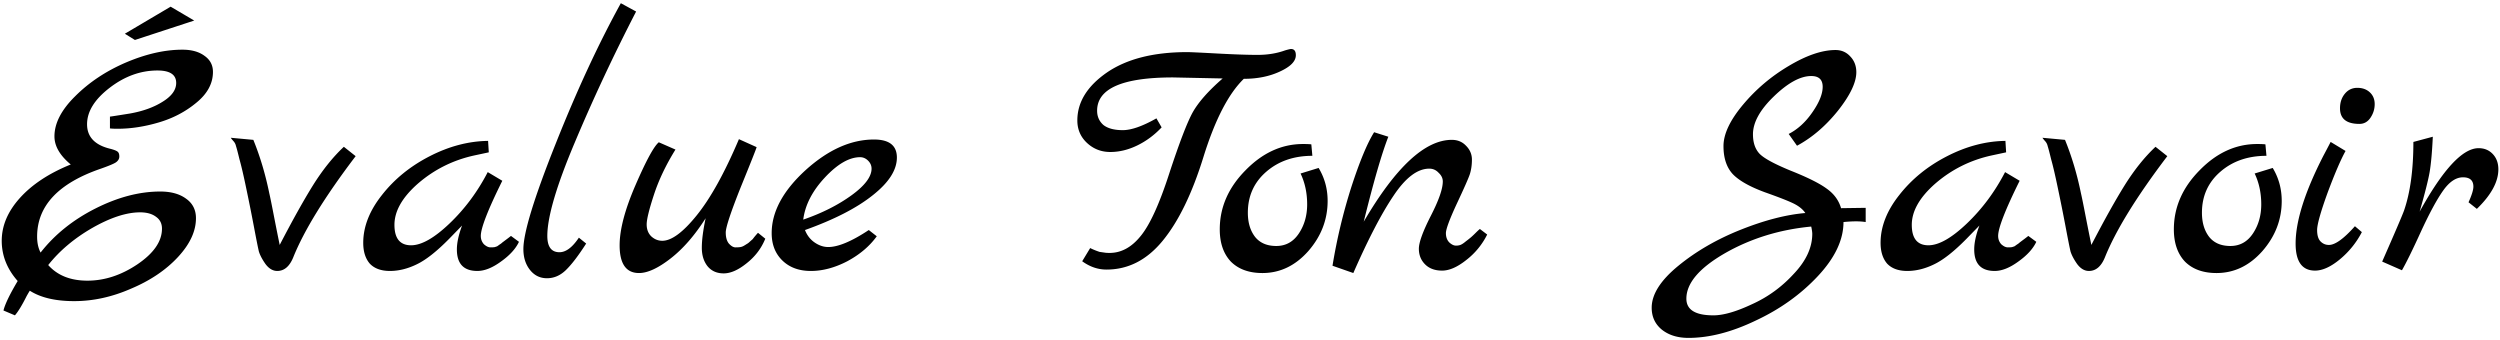 <svg xmlns="http://www.w3.org/2000/svg" width="692" height="94" fill="none" viewBox="0 0 692 94">
  <path fill="#000" d="M58.945 19.896c0 3.2-1.536 6.048-4.608 8.544-3.008 2.496-6.496 4.32-10.464 5.472-3.904 1.152-7.68 1.728-11.328 1.728-.96 0-1.664-.032-2.112-.096V32.28c.128 0 1.984-.288 5.568-.864 3.584-.64 6.592-1.728 9.024-3.264 2.496-1.536 3.744-3.264 3.744-5.184 0-2.304-1.728-3.456-5.184-3.456-4.672 0-9.088 1.6-13.248 4.8-4.16 3.2-6.24 6.56-6.24 10.08 0 3.52 2.176 5.792 6.528 6.816.96.256 1.6.512 1.92.768.32.256.48.704.48 1.344 0 .64-.32 1.184-.96 1.632-.576.384-1.952.96-4.128 1.728-11.776 4.032-17.664 10.304-17.664 18.816 0 1.728.32 3.2.96 4.416 3.904-4.992 8.96-9.056 15.168-12.192 6.208-3.136 12.192-4.704 17.952-4.704 3.008 0 5.408.672 7.2 2.016 1.792 1.28 2.688 3.072 2.688 5.376 0 3.584-1.664 7.168-4.992 10.752-3.328 3.584-7.648 6.496-12.96 8.736-5.248 2.304-10.496 3.456-15.744 3.456-5.184 0-9.28-.96-12.288-2.88-.064.064-.352.544-.864 1.44-1.28 2.56-2.368 4.352-3.264 5.376L.96 85.944c.448-1.792 1.76-4.512 3.936-8.16C1.953 74.456.48 70.744.48 66.648c0-4.16 1.664-8.096 4.992-11.808 3.392-3.776 8.096-6.88 14.112-9.312-3.008-2.496-4.512-5.088-4.512-7.776 0-3.648 1.92-7.36 5.76-11.136 3.84-3.84 8.512-6.944 14.016-9.312 5.568-2.368 10.784-3.552 15.648-3.552 2.56 0 4.608.576 6.144 1.728 1.536 1.088 2.304 2.56 2.304 4.416Zm-20.16 38.88c-3.776 0-8.192 1.44-13.248 4.32-4.992 2.88-9.056 6.304-12.192 10.272 2.56 2.88 6.176 4.32 10.848 4.32 4.736 0 9.344-1.504 13.824-4.512 4.544-3.072 6.816-6.368 6.816-9.888 0-1.408-.544-2.496-1.632-3.264-1.088-.832-2.56-1.248-4.416-1.248ZM53.76 5.688l-16.416 5.376-2.784-1.728 12.672-7.488 6.528 3.84Zm41.42 34.944 3.263 2.592c-8.512 11.2-14.272 20.544-17.28 28.032C80.14 73.752 78.668 75 76.748 75c-1.216 0-2.304-.64-3.264-1.92-.896-1.28-1.504-2.432-1.824-3.456-.256-1.088-.704-3.328-1.344-6.72a513.153 513.153 0 0 0-2.112-10.56c-.768-3.712-1.408-6.464-1.92-8.256-.448-1.856-.768-3.072-.96-3.648a2.865 2.865 0 0 0-.768-1.44c-.384-.448-.608-.736-.672-.864l6.24.576c1.856 4.544 3.328 9.472 4.416 14.784.256 1.088.704 3.296 1.344 6.624a799.25 799.25 0 0 0 1.536 7.68c3.52-6.784 6.592-12.288 9.216-16.512 2.688-4.288 5.536-7.84 8.544-10.656Zm46.26 24.672 2.208 1.632c-.896 1.92-2.56 3.744-4.992 5.472-2.368 1.728-4.544 2.592-6.528 2.592-3.776 0-5.664-1.984-5.664-5.952 0-1.856.48-4.064 1.44-6.624l-3.552 3.648c-3.456 3.52-6.464 5.888-9.024 7.104-2.496 1.216-4.96 1.824-7.392 1.824-2.432 0-4.288-.672-5.568-2.016-1.216-1.408-1.824-3.328-1.824-5.76 0-4.48 1.728-8.896 5.184-13.248 3.456-4.416 7.872-8 13.248-10.752 5.376-2.752 10.752-4.16 16.128-4.224l.192 3.168-4.032.864c-5.824 1.28-10.976 3.84-15.456 7.68-4.416 3.84-6.624 7.68-6.624 11.52 0 3.776 1.536 5.664 4.608 5.664 2.88 0 6.432-2.016 10.656-6.048s7.744-8.768 10.56-14.208l4.032 2.4c-3.968 8-5.952 13.088-5.952 15.264 0 .896.288 1.664.864 2.304.64.576 1.248.864 1.824.864.64 0 1.056-.032 1.248-.096l.576-.192c.192-.128.416-.288.672-.48.32-.192.576-.384.768-.576l1.152-.864a52.31 52.31 0 0 0 1.248-.96Zm18.792.48 2.016 1.632c-2.176 3.392-4.064 5.856-5.664 7.392-1.536 1.472-3.264 2.208-5.184 2.208-1.92 0-3.488-.768-4.704-2.304-1.216-1.536-1.824-3.456-1.824-5.76 0-4.48 2.944-14.112 8.832-28.896 5.888-14.848 11.936-27.904 18.144-39.168l4.224 2.304c-6.272 12.16-11.936 24.256-16.992 36.288-5.056 11.968-7.584 20.576-7.584 25.824 0 3.008 1.12 4.512 3.36 4.512 1.792 0 3.584-1.344 5.376-4.032Zm49.582-1.344 2.016 1.632c-1.088 2.688-2.816 4.96-5.184 6.816-2.304 1.856-4.416 2.784-6.336 2.784-1.856 0-3.328-.64-4.416-1.92-1.088-1.344-1.632-3.072-1.632-5.184s.352-4.832 1.056-8.16c-3.008 4.736-6.24 8.448-9.696 11.136-3.456 2.688-6.368 4.032-8.736 4.032-3.584 0-5.376-2.56-5.376-7.68 0-4.352 1.472-9.92 4.416-16.704 2.944-6.784 5.088-10.72 6.432-11.808l4.608 2.016c-2.624 4.224-4.608 8.384-5.952 12.48-1.344 4.096-2.016 6.848-2.016 8.256 0 1.344.416 2.432 1.248 3.264.896.832 1.92 1.248 3.072 1.248 2.56 0 5.728-2.336 9.504-7.008 3.84-4.736 7.744-11.776 11.712-21.12l4.896 2.208c-.128.512-1.6 4.224-4.416 11.136-2.752 6.912-4.128 11.072-4.128 12.48 0 1.344.288 2.368.864 3.072.64.704 1.248 1.056 1.824 1.056.64 0 1.12-.032 1.44-.096.32-.064.64-.192.96-.384.32-.192.576-.352.768-.48.256-.128.544-.352.864-.672l.768-.672c.128-.192.352-.48.672-.864.384-.448.64-.736.768-.864Zm30.666-.768 2.208 1.728c-1.984 2.752-4.704 5.056-8.16 6.912-3.456 1.792-6.816 2.688-10.08 2.688-3.264 0-5.888-.96-7.872-2.88s-2.976-4.448-2.976-7.584c0-5.888 3.104-11.68 9.312-17.376 6.272-5.696 12.608-8.544 19.008-8.544 4.224 0 6.336 1.664 6.336 4.992 0 3.456-2.24 6.944-6.72 10.464-4.416 3.52-10.656 6.72-18.72 9.6.576 1.472 1.472 2.624 2.688 3.456 1.216.832 2.464 1.248 3.744 1.248 2.752 0 6.496-1.568 11.232-4.704Zm-18.144-2.88c5.184-1.792 9.632-4.032 13.344-6.72 3.712-2.688 5.568-5.152 5.568-7.392 0-.832-.32-1.568-.96-2.208-.64-.64-1.376-.96-2.208-.96-3.008 0-6.272 1.888-9.792 5.664-3.456 3.712-5.44 7.584-5.952 11.616ZM338.432 21.72l-13.728-.288c-14.016 0-21.024 3.072-21.024 9.216 0 1.6.576 2.912 1.728 3.936 1.216.96 3.008 1.44 5.376 1.44 2.368 0 5.472-1.088 9.312-3.264l1.44 2.496c-1.984 2.112-4.224 3.776-6.72 4.992-2.496 1.216-4.992 1.824-7.488 1.824-2.496 0-4.64-.832-6.432-2.496-1.792-1.664-2.688-3.744-2.688-6.24 0-5.056 2.72-9.472 8.16-13.248 5.504-3.776 12.928-5.664 22.272-5.664.768 0 3.52.128 8.256.384 4.736.256 8.48.384 11.232.384 2.752 0 5.28-.416 7.584-1.248.896-.256 1.44-.384 1.632-.384.896 0 1.344.576 1.344 1.728 0 1.664-1.472 3.168-4.416 4.512-2.88 1.344-6.208 2.016-9.984 2.016-4.224 4.096-7.936 11.264-11.136 21.504-3.136 10.176-6.912 17.952-11.328 23.328-4.352 5.312-9.536 7.968-15.552 7.968-2.368 0-4.608-.768-6.72-2.304l2.208-3.648c.768.384 1.632.736 2.592 1.056l1.344.192c.32.064.8.096 1.44.096 3.2 0 6.048-1.536 8.544-4.608 2.56-3.072 5.216-8.864 7.968-17.376 2.816-8.576 4.992-14.24 6.528-16.992 1.6-2.816 4.352-5.92 8.256-9.312Zm26.56 24.768c1.664 2.752 2.496 5.792 2.496 9.12 0 5.184-1.792 9.824-5.376 13.92-3.584 4.032-7.808 6.048-12.672 6.048-3.712 0-6.624-1.056-8.736-3.168-2.048-2.176-3.072-5.152-3.072-8.928 0-6.08 2.368-11.52 7.104-16.32 4.736-4.864 10.048-7.296 15.936-7.296 1.088 0 1.856.032 2.304.096l.288 3.168c-5.12 0-9.376 1.472-12.768 4.416-3.392 2.944-5.088 6.72-5.088 11.328 0 2.752.672 4.992 2.016 6.72 1.344 1.664 3.296 2.496 5.856 2.496 2.624 0 4.704-1.152 6.24-3.456 1.536-2.304 2.304-4.992 2.304-8.064 0-3.136-.608-5.984-1.824-8.544l4.992-1.536Zm44.645 16.896 2.016 1.536a20.31 20.31 0 0 1-5.856 7.104c-2.432 1.92-4.64 2.88-6.624 2.88s-3.552-.576-4.704-1.728c-1.152-1.152-1.728-2.592-1.728-4.32 0-1.728 1.088-4.736 3.264-9.024 2.24-4.352 3.36-7.552 3.36-9.6 0-.896-.384-1.696-1.152-2.4-.704-.768-1.568-1.152-2.592-1.152-3.264 0-6.56 2.496-9.888 7.488-3.328 4.928-7.04 12.064-11.136 21.408l-5.76-2.016a153.041 153.041 0 0 1 5.184-21.696c2.304-7.104 4.416-12.192 6.336-15.264l3.936 1.248c-1.792 4.544-4.064 12.384-6.816 23.52 8.832-15.104 16.96-22.656 24.384-22.656 1.6 0 2.912.544 3.936 1.632 1.088 1.088 1.632 2.368 1.632 3.84s-.192 2.816-.576 4.032c-.384 1.152-1.6 3.904-3.648 8.256-1.984 4.288-2.976 6.976-2.976 8.064s.32 1.952.96 2.592c.64.576 1.248.864 1.824.864.576 0 1.056-.096 1.44-.288.384-.192.8-.48 1.248-.864.512-.384.96-.736 1.344-1.056.384-.32.832-.736 1.344-1.248.576-.576.992-.96 1.248-1.152Zm99.968-5.76 6.816-.096v3.936c-.768-.128-1.664-.192-2.688-.192-1.024 0-2.176.064-3.456.192 0 4.928-2.368 9.92-7.104 14.976-4.736 5.056-10.464 9.152-17.184 12.288-6.656 3.2-12.864 4.8-18.624 4.8-3.008 0-5.472-.768-7.392-2.304-1.856-1.536-2.784-3.552-2.784-6.048 0-3.712 2.464-7.584 7.392-11.616 4.928-4.032 10.688-7.36 17.28-9.984 6.592-2.624 12.544-4.16 17.856-4.608-.64-.96-1.632-1.792-2.976-2.496s-4.096-1.792-8.256-3.264c-4.16-1.536-7.104-3.2-8.832-4.992-1.728-1.856-2.592-4.448-2.592-7.776 0-3.328 1.792-7.136 5.376-11.424 3.584-4.288 7.808-7.872 12.672-10.752 4.928-2.944 9.248-4.416 12.96-4.416 1.664 0 3.04.608 4.128 1.824 1.088 1.152 1.632 2.592 1.632 4.32 0 2.816-1.696 6.368-5.088 10.656-3.392 4.224-7.168 7.456-11.328 9.696l-2.304-3.264c2.496-1.28 4.672-3.264 6.528-5.952 1.92-2.752 2.88-5.12 2.88-7.104s-1.056-2.976-3.168-2.976c-3.008 0-6.464 1.888-10.368 5.664-3.84 3.712-5.76 7.2-5.76 10.464 0 2.24.576 4 1.728 5.28 1.152 1.28 4.064 2.88 8.736 4.8 4.672 1.856 8 3.52 9.984 4.992 1.984 1.408 3.296 3.2 3.936 5.376ZM466.789 82.68c0 3.072 2.496 4.608 7.488 4.608 2.752 0 6.304-1.024 10.656-3.072 4.416-1.984 8.288-4.8 11.616-8.448 3.392-3.584 5.088-7.264 5.088-11.04 0-.448-.096-1.12-.288-2.016-8.768.832-16.736 3.296-23.904 7.392-7.104 4.096-10.656 8.288-10.656 12.576Zm94.652-17.376 2.208 1.632c-.896 1.92-2.56 3.744-4.992 5.472-2.368 1.728-4.544 2.592-6.528 2.592-3.776 0-5.664-1.984-5.664-5.952 0-1.856.48-4.064 1.44-6.624l-3.552 3.648c-3.456 3.52-6.464 5.888-9.024 7.104-2.496 1.216-4.96 1.824-7.392 1.824-2.432 0-4.288-.672-5.568-2.016-1.216-1.408-1.824-3.328-1.824-5.76 0-4.48 1.728-8.896 5.184-13.248 3.456-4.416 7.872-8 13.248-10.752 5.376-2.752 10.752-4.16 16.128-4.224l.192 3.168-4.032.864c-5.824 1.28-10.976 3.84-15.456 7.68-4.416 3.84-6.624 7.68-6.624 11.52 0 3.776 1.536 5.664 4.608 5.664 2.88 0 6.432-2.016 10.656-6.048s7.744-8.768 10.56-14.208l4.032 2.4c-3.968 8-5.952 13.088-5.952 15.264 0 .896.288 1.664.864 2.304.64.576 1.248.864 1.824.864.64 0 1.056-.032 1.248-.096l.576-.192c.192-.128.416-.288.672-.48.32-.192.576-.384.768-.576l1.152-.864a52.31 52.31 0 0 0 1.248-.96Zm35.208-24.672 3.264 2.592c-8.512 11.2-14.272 20.544-17.28 28.032-1.024 2.496-2.496 3.744-4.416 3.744-1.216 0-2.304-.64-3.264-1.92-.896-1.28-1.504-2.432-1.824-3.456-.256-1.088-.704-3.328-1.344-6.72a513.153 513.153 0 0 0-2.112-10.56c-.768-3.712-1.408-6.464-1.92-8.256-.448-1.856-.768-3.072-.96-3.648a2.865 2.865 0 0 0-.768-1.44c-.384-.448-.608-.736-.672-.864l6.24.576c1.856 4.544 3.328 9.472 4.416 14.784.256 1.088.704 3.296 1.344 6.624a799.25 799.25 0 0 0 1.536 7.68c3.52-6.784 6.592-12.288 9.216-16.512 2.688-4.288 5.536-7.84 8.544-10.656Zm32.437 5.856c1.664 2.752 2.496 5.792 2.496 9.12 0 5.184-1.792 9.824-5.376 13.92-3.584 4.032-7.808 6.048-12.672 6.048-3.712 0-6.624-1.056-8.736-3.168-2.048-2.176-3.072-5.152-3.072-8.928 0-6.08 2.368-11.52 7.104-16.32 4.736-4.864 10.048-7.296 15.936-7.296 1.088 0 1.856.032 2.304.096l.288 3.168c-5.12 0-9.376 1.472-12.768 4.416-3.392 2.944-5.088 6.72-5.088 11.328 0 2.752.672 4.992 2.016 6.72 1.344 1.664 3.296 2.496 5.856 2.496 2.624 0 4.704-1.152 6.24-3.456 1.536-2.304 2.304-4.992 2.304-8.064 0-3.136-.608-5.984-1.824-8.544l4.992-1.536Zm24.005-12.192c-3.584 0-5.376-1.44-5.376-4.32 0-1.6.448-2.944 1.344-4.032.896-1.088 2.048-1.632 3.456-1.632s2.56.416 3.456 1.248c.896.832 1.344 1.92 1.344 3.264 0 1.344-.384 2.592-1.152 3.744-.768 1.152-1.792 1.728-3.072 1.728Zm-1.248 28.32 1.92 1.632a24.315 24.315 0 0 1-6.144 7.584c-2.496 2.048-4.768 3.072-6.816 3.072-3.584 0-5.376-2.496-5.376-7.488 0-6.208 2.56-14.304 7.68-24.288a323.252 323.252 0 0 0 2.016-3.84l4.128 2.496c-1.344 2.432-3.008 6.304-4.992 11.616-1.92 5.312-2.88 8.736-2.88 10.272 0 1.472.32 2.528.96 3.168.64.64 1.408.96 2.304.96 1.728 0 4.128-1.728 7.2-5.184Zm34.231-21.6c1.6 0 2.912.544 3.936 1.632 1.024 1.088 1.536 2.496 1.536 4.224 0 3.456-1.984 7.104-5.952 10.944l-2.304-1.824c.896-1.984 1.344-3.424 1.344-4.32 0-1.728-.96-2.592-2.88-2.592s-3.744 1.216-5.472 3.648c-1.728 2.432-3.776 6.208-6.144 11.328-2.304 5.056-4.064 8.64-5.28 10.752l-5.472-2.4c3.52-8 5.536-12.704 6.048-14.112 1.728-4.992 2.592-11.328 2.592-19.008l5.376-1.44c-.192 4.16-.48 7.392-.864 9.696-.384 2.24-1.312 5.92-2.784 11.04 6.464-11.712 11.904-17.568 16.32-17.568Z"/>
</svg>

